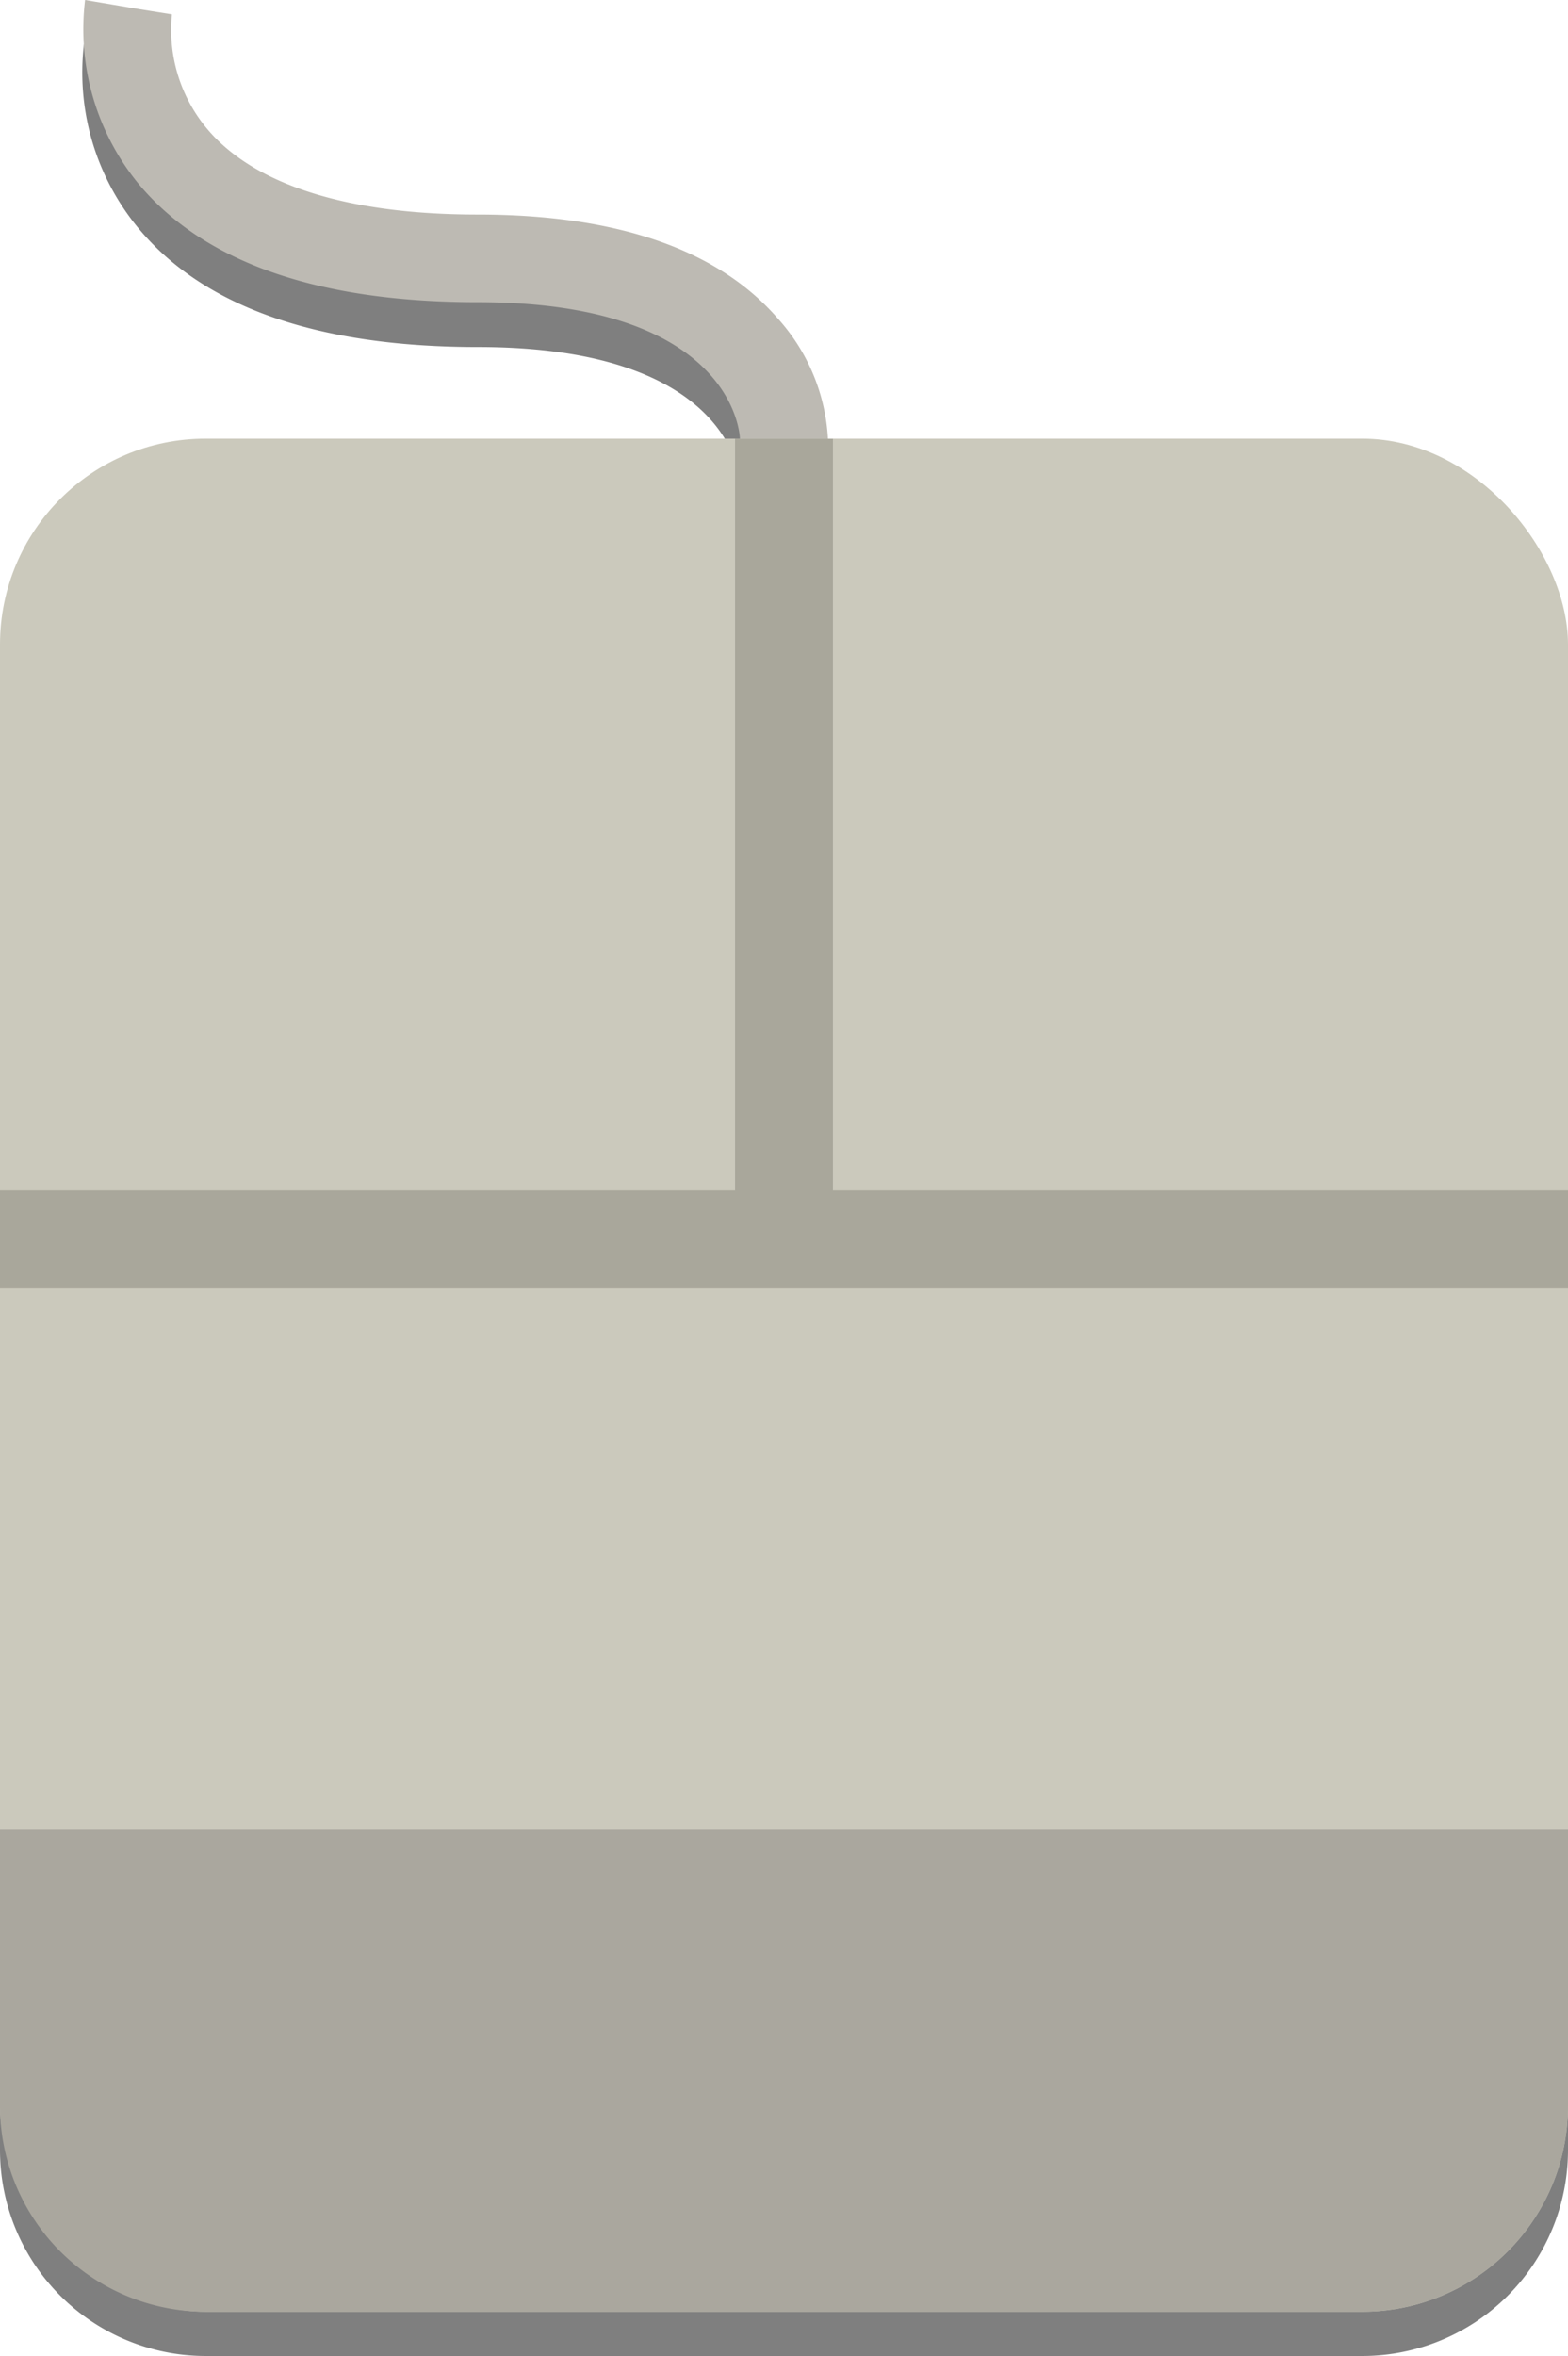 <svg xmlns="http://www.w3.org/2000/svg" viewBox="0 0 106.7 160.22"><defs><style>.Graphic-Style{opacity:0.5;}.cls-1{fill:#bdbab3;}.cls-2{fill:#cbc9bc;}.cls-3{fill:#a9a79b;}.cls-4{fill:#aaa79e;}</style></defs><title>Fichier 2</title><g id="Calque_2" data-name="Calque 2"><g id="Layer_1" data-name="Layer 1"><path class="Graphic-Style" d="M106.7,83.95h0V46.84a14,14,0,0,0-14-14H56.35a13.26,13.26,0,0,0-3.41-8.17C48.87,20,42,17.59,32.51,17.59c-8.76,0-15.1-2-18.33-5.74A10.47,10.47,0,0,1,11.71,4l-3-.48-3-.5A16.58,16.58,0,0,0,9.53,15.65c4.45,5.27,12.18,7.95,23,7.95,16.92,0,17.8,8.5,17.84,9.24H14a14,14,0,0,0-14,14v99.38a14,14,0,0,0,14,14H92.7a14,14,0,0,0,14-14V90.61h0Z"/><path class="cls-1" d="M53.35,32.84l-1.27-3-1.73,0c0-.38-.53-9.29-17.84-9.29-10.8,0-18.53-2.67-23-7.95A16.58,16.58,0,0,1,5.79,0l5.91,1-3-.5,3,.48a10.47,10.47,0,0,0,2.47,7.87c3.23,3.76,9.57,5.74,18.33,5.74,9.49,0,16.36,2.38,20.43,7.07a13.26,13.26,0,0,1,3.41,8.17v3Z"/><rect class="cls-2" y="29.83" width="106.7" height="127.38" rx="14" ry="14"/><polygon class="cls-3" points="56.68 80.95 56.68 29.84 50.02 29.84 50.02 80.95 0 80.95 0 87.61 50.02 87.61 56.68 87.61 106.7 87.61 106.7 80.95 56.68 80.95"/><path class="cls-4" d="M0,124.42v18.79a14,14,0,0,0,14,14H92.7a14,14,0,0,0,14-14V124.42Z"/></g></g></svg>